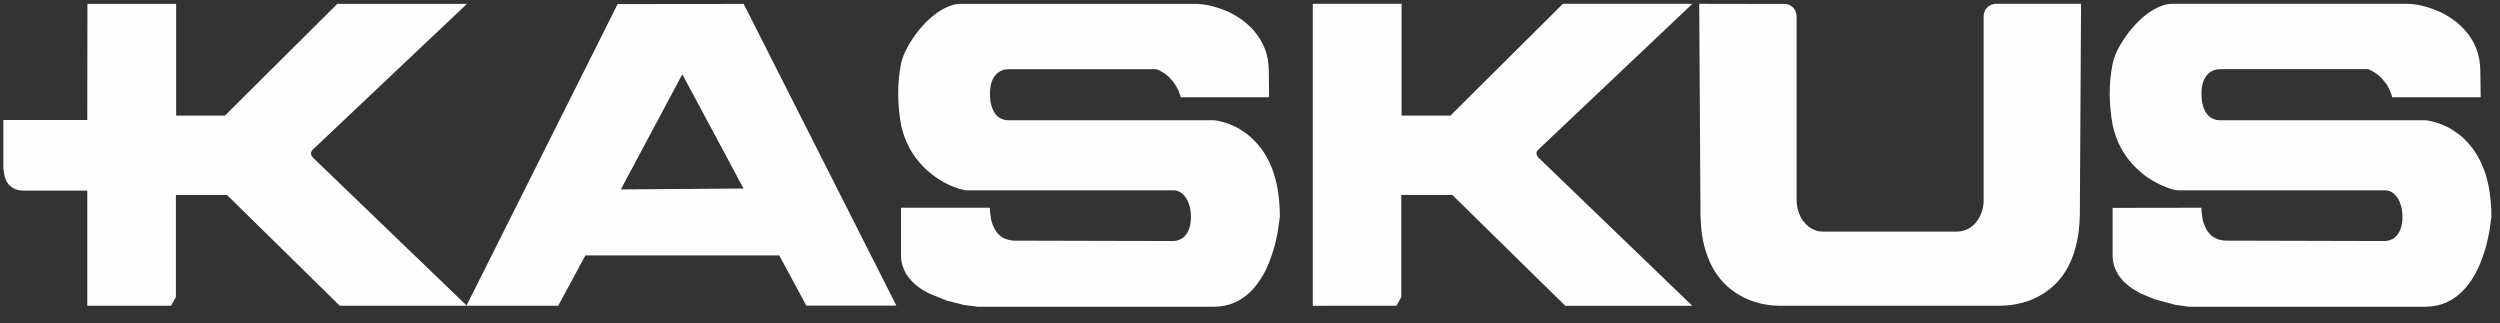 <?xml version="1.0" encoding="UTF-8"?>
<svg width="116px" height="15px" viewBox="0 0 116 15" version="1.1" xmlns="http://www.w3.org/2000/svg" xmlns:xlink="http://www.w3.org/1999/xlink">
    <rect x="0" y="0" width="116" height="15" fill="#333333" stroke="none"/>
    <!-- Generator: Sketch 52.6 (67491) - http://www.bohemiancoding.com/sketch -->
    <title>Group</title>
    <desc>Created with Sketch.</desc>
    <g id="Symbols" stroke="none" stroke-width="1" fill="none" fill-rule="evenodd">
        <g id="footer" transform="translate(-1060, -150)" fill="#FEFEFE">
            <g id="SPONSOR">
                <g id="Group-32" transform="translate(165, 95)">
                    <g id="Group-8" transform="translate(0, 0.17)">
                        <g id="Group" transform="translate(895, 55)">
                            <path d="M31.66,3.277 L28.807,8.619 L34.5,8.577 L31.66,3.277 Z M55.449,0.008 C55.549,0.008 55.659,0.015 55.77,0.026 C55.881,0.041 55.998,0.06 56.119,0.085 C56.241,0.112 56.362,0.146 56.486,0.186 C56.615,0.225 56.744,0.272 56.871,0.325 C56.998,0.378 57.121,0.438 57.243,0.506 C57.366,0.577 57.488,0.65 57.608,0.735 C57.841,0.902 58.053,1.099 58.242,1.327 C58.43,1.555 58.581,1.818 58.697,2.112 C58.807,2.404 58.866,2.732 58.872,3.098 L58.886,4.333 L58.877,4.343 L54.786,4.343 L54.74,4.191 C54.724,4.141 54.703,4.09 54.677,4.025 C54.651,3.966 54.615,3.902 54.577,3.832 C54.536,3.763 54.49,3.692 54.433,3.623 C54.377,3.551 54.313,3.479 54.241,3.407 C54.098,3.263 53.905,3.137 53.673,3.04 L46.789,3.04 L46.652,3.054 C46.612,3.058 46.567,3.068 46.516,3.085 C46.468,3.106 46.416,3.13 46.362,3.164 C46.249,3.227 46.152,3.342 46.067,3.501 C45.984,3.661 45.936,3.887 45.933,4.182 L45.941,4.376 C45.943,4.433 45.954,4.497 45.965,4.573 C45.98,4.644 45.998,4.722 46.023,4.796 C46.047,4.874 46.084,4.949 46.124,5.024 C46.165,5.093 46.218,5.161 46.276,5.219 C46.34,5.275 46.412,5.322 46.501,5.354 C46.587,5.391 46.689,5.409 46.803,5.409 L56.327,5.409 L56.461,5.426 L56.808,5.51 C56.879,5.529 56.955,5.558 57.037,5.587 C57.118,5.623 57.205,5.659 57.293,5.699 C57.385,5.744 57.476,5.793 57.572,5.853 C57.666,5.911 57.762,5.977 57.858,6.049 C57.954,6.121 58.048,6.2 58.14,6.293 C58.233,6.382 58.328,6.484 58.417,6.594 C58.509,6.704 58.594,6.822 58.677,6.953 C58.757,7.084 58.836,7.228 58.91,7.382 C58.983,7.536 59.048,7.704 59.106,7.885 C59.164,8.064 59.213,8.256 59.256,8.461 C59.294,8.666 59.331,8.89 59.349,9.128 C59.372,9.364 59.387,9.611 59.387,9.876 L59.294,10.531 C59.281,10.627 59.26,10.733 59.236,10.846 L59.154,11.199 C59.12,11.324 59.084,11.448 59.038,11.578 C58.999,11.708 58.951,11.838 58.901,11.969 C58.849,12.102 58.793,12.232 58.73,12.362 C58.664,12.489 58.594,12.614 58.519,12.737 C58.366,12.987 58.187,13.209 57.978,13.405 C57.769,13.606 57.529,13.763 57.259,13.88 C56.984,13.998 56.673,14.058 56.327,14.062 L45.351,14.062 L44.713,13.977 L43.933,13.78 L43.085,13.436 C43.014,13.398 42.945,13.361 42.88,13.319 C42.811,13.281 42.747,13.243 42.685,13.198 C42.621,13.152 42.561,13.109 42.503,13.059 C42.443,13.01 42.387,12.956 42.335,12.907 C42.282,12.853 42.233,12.797 42.186,12.737 C42.143,12.681 42.099,12.617 42.055,12.558 C42.018,12.494 41.984,12.427 41.951,12.356 C41.925,12.29 41.897,12.218 41.876,12.146 C41.853,12.074 41.835,11.996 41.821,11.915 C41.812,11.838 41.808,11.757 41.808,11.672 L41.808,9.475 L41.812,9.469 L45.922,9.469 L45.929,9.475 C45.929,9.536 45.933,9.612 45.941,9.711 L45.988,10.016 C46.001,10.072 46.014,10.126 46.035,10.184 C46.05,10.238 46.076,10.294 46.1,10.351 C46.124,10.406 46.152,10.458 46.186,10.51 C46.218,10.564 46.256,10.612 46.295,10.661 C46.376,10.755 46.477,10.829 46.595,10.889 C46.657,10.918 46.727,10.944 46.799,10.958 C46.869,10.978 46.947,10.988 47.033,10.996 L54.443,11.014 C54.507,11.013 54.563,11.003 54.621,10.988 C54.675,10.976 54.727,10.958 54.778,10.931 C54.877,10.883 54.961,10.808 55.035,10.712 C55.07,10.667 55.103,10.612 55.131,10.555 C55.16,10.496 55.182,10.431 55.201,10.362 C55.221,10.294 55.237,10.216 55.245,10.133 C55.256,10.053 55.259,9.967 55.259,9.876 C55.258,9.783 55.251,9.698 55.242,9.612 C55.23,9.53 55.215,9.448 55.191,9.373 C55.172,9.303 55.146,9.234 55.117,9.17 C55.086,9.105 55.052,9.046 55.015,8.995 C54.942,8.885 54.857,8.803 54.757,8.742 C54.707,8.717 54.662,8.696 54.608,8.681 C54.559,8.666 54.507,8.66 54.454,8.66 L44.853,8.66 C44.782,8.66 44.67,8.638 44.521,8.595 C44.45,8.574 44.367,8.546 44.281,8.511 C44.19,8.478 44.099,8.436 43.997,8.389 C43.898,8.345 43.795,8.289 43.69,8.227 C43.585,8.166 43.479,8.094 43.37,8.018 C43.267,7.94 43.158,7.854 43.049,7.761 C42.943,7.665 42.839,7.563 42.737,7.453 C42.53,7.228 42.347,6.968 42.186,6.669 C42.024,6.371 41.901,6.029 41.812,5.647 C41.768,5.409 41.737,5.168 41.713,4.926 C41.692,4.685 41.677,4.448 41.675,4.209 C41.671,3.727 41.718,3.249 41.812,2.77 C41.831,2.691 41.853,2.605 41.886,2.514 C41.917,2.422 41.953,2.329 42,2.23 C42.045,2.134 42.097,2.034 42.153,1.934 C42.212,1.834 42.275,1.73 42.345,1.629 C42.412,1.527 42.486,1.424 42.565,1.322 C42.64,1.222 42.723,1.123 42.809,1.029 C42.894,0.933 42.984,0.839 43.076,0.753 C43.166,0.666 43.267,0.589 43.361,0.512 C43.46,0.433 43.562,0.366 43.662,0.306 C43.765,0.245 43.867,0.19 43.969,0.149 C44.072,0.104 44.175,0.065 44.281,0.041 C44.382,0.02 44.487,0.008 44.59,0.008 L55.449,0.008 Z M8.166,0.008 L8.173,0.019 L8.173,5.193 L10.438,5.193 L15.652,0.008 L21.649,0.008 L21.656,0.019 L14.515,6.771 C14.482,6.803 14.46,6.836 14.449,6.867 C14.434,6.896 14.427,6.927 14.429,6.954 C14.431,6.987 14.438,7.018 14.452,7.046 C14.467,7.077 14.489,7.103 14.51,7.134 L21.649,14.004 L28.659,0.019 L34.508,0.013 L41.588,14.001 L41.583,14.01 L37.413,14.01 L36.156,11.68 L27.163,11.68 L25.901,14.017 L15.767,14.017 L10.532,8.876 L8.161,8.876 L8.161,13.616 L7.94,14.015 L4.059,14.017 L4.05,14.01 L4.05,8.673 L1.042,8.673 C0.974,8.669 0.907,8.662 0.844,8.649 C0.785,8.633 0.729,8.615 0.679,8.591 C0.57,8.546 0.478,8.478 0.399,8.383 C0.361,8.34 0.328,8.289 0.3,8.232 C0.269,8.174 0.244,8.109 0.224,8.04 C0.203,7.971 0.189,7.895 0.176,7.811 C0.165,7.731 0.156,7.642 0.156,7.549 L0.156,5.405 L0.159,5.398 L4.05,5.398 L4.057,0.019 L4.059,0.008 L8.166,0.008 Z" id="Fill-6"></path>
                            <path d="M111.661,0.007 C111.765,0.007 111.873,0.016 111.986,0.027 C112.097,0.041 112.214,0.059 112.333,0.086 C112.454,0.112 112.577,0.147 112.7,0.185 C112.827,0.225 112.959,0.271 113.084,0.326 C113.211,0.378 113.336,0.439 113.456,0.507 C113.579,0.576 113.7,0.65 113.82,0.736 C114.053,0.902 114.269,1.099 114.454,1.327 C114.646,1.556 114.796,1.817 114.909,2.111 C115.023,2.404 115.08,2.733 115.087,3.097 L115.104,4.333 L115.091,4.343 L111.001,4.343 L110.952,4.191 C110.938,4.142 110.918,4.091 110.89,4.026 C110.864,3.967 110.829,3.903 110.791,3.831 C110.75,3.762 110.703,3.691 110.645,3.624 C110.59,3.552 110.528,3.478 110.455,3.406 C110.309,3.264 110.117,3.138 109.886,3.039 L103.004,3.039 L102.867,3.053 C102.826,3.057 102.779,3.067 102.73,3.086 C102.682,3.105 102.628,3.131 102.576,3.163 C102.465,3.227 102.367,3.341 102.278,3.502 C102.198,3.662 102.151,3.886 102.147,4.182 L102.158,4.376 C102.159,4.434 102.168,4.498 102.179,4.573 C102.195,4.643 102.215,4.722 102.237,4.797 C102.264,4.874 102.296,4.948 102.337,5.025 C102.378,5.094 102.431,5.16 102.491,5.218 C102.553,5.275 102.628,5.323 102.717,5.354 C102.803,5.392 102.904,5.409 103.018,5.409 L112.539,5.409 L112.673,5.427 L113.024,5.509 C113.096,5.529 113.169,5.558 113.252,5.587 C113.336,5.623 113.42,5.659 113.509,5.698 C113.601,5.743 113.693,5.794 113.789,5.854 C113.879,5.911 113.977,5.978 114.073,6.048 C114.169,6.121 114.264,6.201 114.354,6.293 C114.449,6.383 114.54,6.483 114.632,6.594 C114.724,6.704 114.809,6.821 114.891,6.952 C114.972,7.085 115.05,7.228 115.124,7.383 C115.198,7.536 115.262,7.704 115.323,7.884 C115.378,8.064 115.426,8.257 115.471,8.461 C115.511,8.667 115.544,8.89 115.564,9.127 C115.59,9.363 115.601,9.611 115.602,9.876 L115.512,10.531 C115.495,10.628 115.472,10.734 115.45,10.847 C115.426,10.959 115.399,11.076 115.369,11.2 C115.337,11.325 115.296,11.449 115.254,11.577 C115.214,11.706 115.166,11.837 115.114,11.97 C115.064,12.101 115.008,12.231 114.944,12.361 C114.878,12.49 114.809,12.615 114.732,12.738 C114.58,12.987 114.401,13.21 114.192,13.405 C113.985,13.607 113.745,13.762 113.471,13.879 C113.2,13.998 112.887,14.057 112.539,14.061 L101.568,14.061 L100.948,13.978 L99.955,13.708 L99.31,13.437 C99.238,13.398 99.17,13.361 99.105,13.32 C99.037,13.28 98.972,13.242 98.909,13.199 C98.846,13.153 98.784,13.108 98.726,13.059 C98.667,13.009 98.611,12.957 98.554,12.908 C98.502,12.854 98.451,12.797 98.406,12.738 C98.359,12.682 98.317,12.618 98.276,12.559 C98.238,12.495 98.204,12.426 98.171,12.355 C98.14,12.289 98.113,12.217 98.089,12.146 C98.07,12.074 98.053,11.995 98.041,11.916 C98.032,11.839 98.025,11.757 98.025,11.673 L98.025,9.475 L102.135,9.469 L102.144,9.475 C102.144,9.535 102.147,9.613 102.158,9.71 L102.205,10.017 C102.216,10.072 102.229,10.126 102.247,10.183 C102.267,10.237 102.288,10.294 102.316,10.35 C102.364,10.46 102.428,10.565 102.511,10.661 C102.551,10.707 102.594,10.751 102.642,10.789 C102.695,10.826 102.748,10.858 102.812,10.888 C102.871,10.919 102.938,10.943 103.011,10.959 C103.086,10.979 103.162,10.987 103.245,10.995 L110.657,11.014 C110.717,11.012 110.778,11.003 110.833,10.987 C110.888,10.977 110.942,10.956 110.99,10.931 C111.093,10.882 111.176,10.808 111.248,10.712 C111.284,10.668 111.319,10.613 111.343,10.556 C111.376,10.497 111.398,10.432 111.415,10.361 C111.435,10.294 111.45,10.216 111.46,10.134 C111.47,10.052 111.474,9.967 111.474,9.876 C111.474,9.784 111.467,9.698 111.455,9.613 C111.446,9.53 111.431,9.449 111.405,9.374 C111.385,9.302 111.361,9.233 111.332,9.169 C111.302,9.105 111.27,9.045 111.232,8.994 C111.155,8.884 111.069,8.804 110.976,8.743 C110.926,8.716 110.874,8.695 110.825,8.682 C110.774,8.667 110.72,8.66 110.668,8.66 L101.068,8.66 C101.033,8.66 100.987,8.655 100.934,8.643 C100.877,8.631 100.811,8.619 100.739,8.595 C100.663,8.574 100.581,8.547 100.496,8.51 C100.407,8.477 100.315,8.437 100.216,8.39 C100.116,8.345 100.01,8.288 99.908,8.226 C99.802,8.165 99.695,8.095 99.585,8.019 C99.476,7.939 99.372,7.855 99.269,7.76 C99.16,7.665 99.051,7.564 98.95,7.452 C98.745,7.231 98.564,6.969 98.399,6.67 C98.239,6.372 98.115,6.03 98.03,5.646 C97.985,5.409 97.95,5.167 97.928,4.926 C97.906,4.686 97.893,4.448 97.889,4.21 C97.888,3.728 97.931,3.249 98.03,2.769 C98.044,2.69 98.07,2.606 98.101,2.514 C98.132,2.422 98.17,2.33 98.215,2.23 C98.26,2.135 98.31,2.035 98.368,1.933 C98.428,1.833 98.491,1.731 98.558,1.628 C98.628,1.527 98.698,1.425 98.776,1.323 C98.858,1.222 98.941,1.123 99.027,1.029 C99.112,0.932 99.204,0.84 99.295,0.753 C99.387,0.667 99.479,0.589 99.575,0.511 C99.675,0.434 99.774,0.367 99.877,0.305 C99.979,0.244 100.081,0.191 100.182,0.15 C100.287,0.103 100.39,0.065 100.496,0.041 C100.598,0.021 100.699,0.007 100.805,0.007 L111.661,0.007 Z M96.556,0.007 L96.561,0.014 L96.504,9.828 C96.499,10.055 96.484,10.27 96.461,10.473 C96.44,10.681 96.408,10.873 96.368,11.051 C96.331,11.233 96.285,11.401 96.232,11.563 C96.176,11.727 96.121,11.875 96.054,12.016 C95.99,12.156 95.92,12.286 95.843,12.411 C95.769,12.533 95.684,12.648 95.601,12.754 C95.518,12.855 95.43,12.951 95.337,13.04 C95.245,13.129 95.153,13.21 95.056,13.28 C94.96,13.355 94.86,13.423 94.758,13.485 C94.661,13.545 94.562,13.597 94.464,13.646 C94.364,13.696 94.262,13.739 94.161,13.775 C94.06,13.813 93.963,13.845 93.866,13.871 C93.768,13.898 93.675,13.919 93.579,13.939 C93.486,13.957 93.4,13.971 93.313,13.981 L93.07,14.003 C92.996,14.011 92.924,14.012 92.859,14.015 L82.531,14.015 C82.444,14.015 82.348,14.009 82.246,14.001 C82.14,13.991 82.034,13.978 81.917,13.957 C81.795,13.939 81.667,13.909 81.538,13.871 C81.407,13.834 81.277,13.79 81.143,13.739 C81.004,13.683 80.872,13.618 80.74,13.54 C80.608,13.467 80.476,13.381 80.348,13.28 C80.088,13.087 79.851,12.836 79.636,12.528 C79.424,12.22 79.255,11.846 79.122,11.401 C78.988,10.956 78.916,10.432 78.903,9.828 L78.844,0.014 L78.847,0.007 L82.866,0.014 C82.898,0.02 82.935,0.027 82.976,0.041 C83.021,0.058 83.066,0.08 83.11,0.109 C83.155,0.14 83.196,0.172 83.234,0.217 C83.273,0.265 83.306,0.322 83.329,0.391 C83.353,0.459 83.363,0.538 83.363,0.63 L83.363,9.147 C83.366,9.191 83.367,9.241 83.374,9.294 C83.38,9.343 83.385,9.397 83.398,9.451 C83.407,9.507 83.421,9.559 83.435,9.613 C83.452,9.667 83.47,9.717 83.494,9.771 C83.514,9.823 83.541,9.878 83.568,9.931 C83.599,9.98 83.63,10.031 83.664,10.079 C83.733,10.172 83.812,10.255 83.902,10.332 C83.95,10.366 83.998,10.4 84.051,10.432 C84.104,10.46 84.159,10.487 84.219,10.51 C84.277,10.534 84.34,10.549 84.404,10.561 C84.47,10.572 84.539,10.577 84.611,10.577 L90.794,10.577 C91.009,10.573 91.196,10.524 91.352,10.432 C91.507,10.337 91.64,10.22 91.739,10.079 C91.791,10.006 91.836,9.931 91.874,9.852 C91.912,9.775 91.945,9.695 91.97,9.613 C91.993,9.531 92.01,9.452 92.023,9.374 C92.034,9.295 92.041,9.217 92.041,9.147 L92.041,0.63 C92.041,0.538 92.051,0.459 92.073,0.391 C92.097,0.322 92.129,0.265 92.171,0.217 C92.208,0.172 92.249,0.14 92.292,0.109 C92.336,0.08 92.38,0.058 92.424,0.041 C92.467,0.027 92.506,0.02 92.538,0.014 L92.611,0.007 L96.556,0.007 Z M65.028,0.007 L65.034,0.02 L65.034,5.194 L67.3,5.194 L72.517,0.007 L78.508,0.007 L78.513,0.02 L71.38,6.77 C71.346,6.803 71.324,6.835 71.307,6.866 C71.297,6.897 71.291,6.927 71.294,6.955 C71.297,6.986 71.303,7.019 71.318,7.046 C71.331,7.078 71.351,7.102 71.375,7.134 L78.513,14.009 L78.508,14.018 L72.627,14.018 L67.389,8.876 L65.02,8.876 L65.02,13.617 L64.799,14.015 L60.919,14.018 L60.913,14.009 L60.913,0.02 L60.923,0.007 L65.028,0.007 Z" id="Fill-7"></path>
                        </g>
                    </g>
                </g>
            </g>
        </g>
    </g>
</svg>